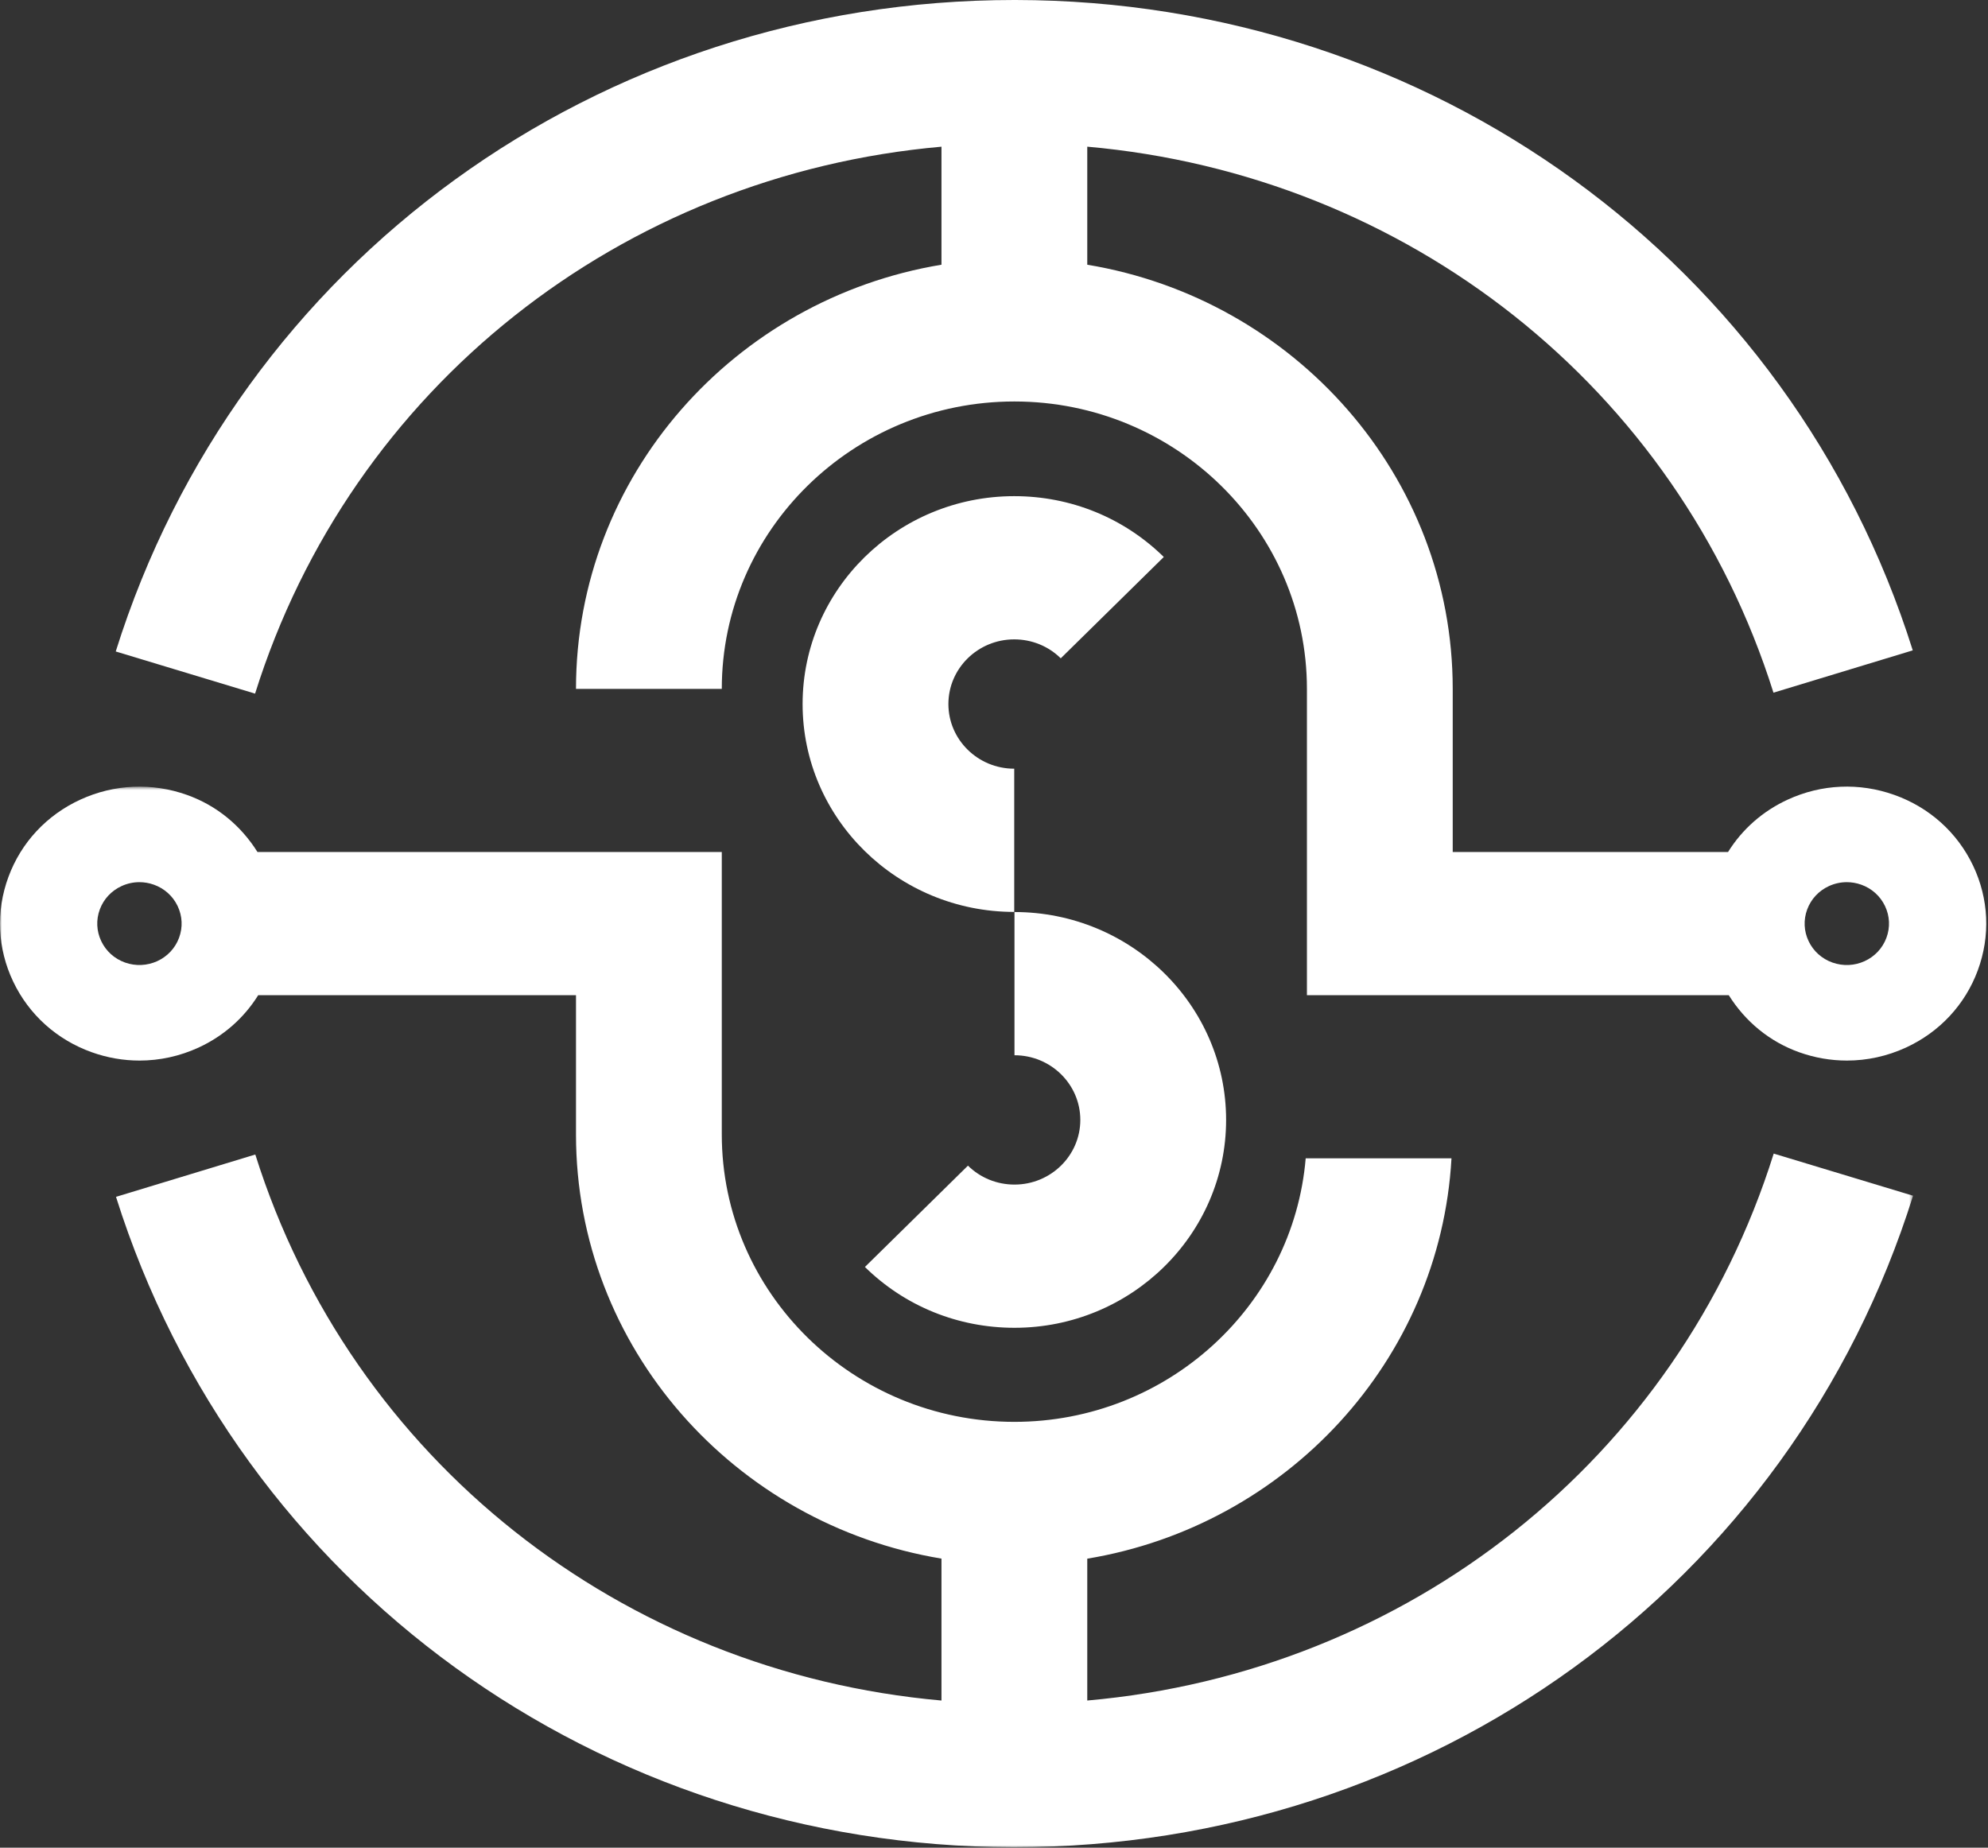 <?xml version="1.0" encoding="UTF-8"?>
<svg width="567px" height="527px" viewBox="0 0 567 527" version="1.1" xmlns="http://www.w3.org/2000/svg" xmlns:xlink="http://www.w3.org/1999/xlink">
    <rect x="0" y="0" width="567" height="527" fill="#333333" stroke="none"/>
    <!-- Generator: Sketch 39.1 (31720) - http://www.bohemiancoding.com/sketch -->
    <title>Page 1</title>
    <desc>Created with Sketch.</desc>
    <defs>
        <polygon id="path-1" points="0 303 545.622 303 545.622 0.508 0 0.508"></polygon>
    </defs>
    <g id="Page-1" stroke="none" stroke-width="1" fill="none" fill-rule="evenodd">
        <g>
            <path d="M228.911,200.804 C228.911,233.498 255.99,260.096 289.269,260.096 L289.269,219.247 C278.913,219.247 270.494,210.973 270.494,200.804 C270.494,190.635 278.913,182.361 289.269,182.361 C294.277,182.361 298.994,184.279 302.541,187.763 L331.927,158.862 C320.53,147.676 305.376,141.513 289.269,141.513 C255.99,141.513 228.911,168.11 228.911,200.804" id="Fill-1" fill="#FFFFFF"></path>
            <path d="M289.343,337.863 C284.335,337.863 279.617,335.945 276.071,332.464 L246.684,361.366 C258.082,372.552 273.235,378.711 289.343,378.711 C322.622,378.711 349.7,352.114 349.7,319.42 C349.7,286.726 322.622,260.128 289.343,260.128 L289.343,300.977 C299.699,300.977 308.118,309.251 308.118,319.42 C308.118,329.589 299.699,337.863 289.343,337.863" id="Fill-3" fill="#FFFFFF"></path>
            <g id="Group-7" transform="translate(0, 223.857)">
                <mask id="mask-2" fill="white">
                    <use xlink:href="#path-1"></use>
                </mask>
                <g id="Clip-6"></g>
                <path d="M310.101,261.163 L310.101,220.706 C366.896,211.296 410.74,164.19 413.981,106.521 L372.398,106.521 C368.856,148.536 332.976,181.682 289.306,181.682 C243.297,181.682 205.863,144.909 205.863,99.713 L205.863,59.994 L205.863,19.146 L164.28,19.146 L137.198,19.146 L73.431,19.146 C68.752,11.679 61.848,5.906 53.332,2.87 C43.352,-0.681 32.564,-0.222 22.936,4.199 C13.316,8.614 6.026,16.446 2.406,26.253 C-1.215,36.056 -0.735,46.656 3.759,56.104 C8.257,65.552 16.229,72.715 26.206,76.272 C30.632,77.852 35.22,78.636 39.792,78.636 C45.531,78.636 51.247,77.4 56.601,74.943 C63.756,71.655 69.611,66.467 73.639,59.994 L164.28,59.994 L164.28,99.713 C164.28,160.464 209.46,210.917 268.518,220.689 L268.518,261.165 C177.45,253.095 100.25,192.568 72.814,105.432 L33.085,117.506 C67.974,228.304 170.805,302.847 288.964,303 L289.323,303 C407.798,303 510.767,228.363 545.622,117.187 L505.881,105.167 C478.492,192.53 401.303,253.106 310.101,261.163 M51.074,43.602 C49.978,46.567 47.772,48.937 44.862,50.274 C41.947,51.6 38.679,51.746 35.664,50.676 C32.646,49.599 30.236,47.431 28.875,44.572 C27.515,41.714 27.37,38.506 28.462,35.54 C29.559,32.575 31.765,30.205 34.676,28.868 C36.293,28.124 38.022,27.752 39.758,27.752 C41.143,27.752 42.53,27.987 43.87,28.467 L43.874,28.467 C46.892,29.544 49.302,31.711 50.662,34.569 C52.023,37.429 52.167,40.637 51.074,43.602" id="Fill-5" fill="#FFFFFF" mask="url(#mask-2)"></path>
            </g>
            <path d="M562.745,246.895 C558.244,237.447 550.279,230.284 540.296,226.727 C530.312,223.16 519.518,223.629 509.9,228.056 C502.744,231.341 496.888,236.531 492.862,243.003 L414.332,243.003 L414.332,196.477 C414.332,135.729 369.155,85.276 310.101,75.502 L310.101,41.833 C401.18,49.901 478.382,110.428 505.812,197.563 L545.541,185.496 C510.658,74.695 407.825,0.153 289.661,0 L289.303,0 C170.831,0 67.862,74.635 33.01,185.812 L72.753,197.833 C100.14,110.472 177.322,49.897 268.518,41.838 L268.518,75.501 C209.46,85.273 164.28,135.726 164.28,196.477 L205.863,196.477 C205.863,151.28 243.297,114.508 289.306,114.508 C335.315,114.508 372.749,151.28 372.749,196.477 L372.749,243.003 L372.749,283.851 L414.332,283.851 L458.798,283.851 L493.067,283.851 C497.75,291.319 504.655,297.094 513.169,300.129 C517.596,301.709 522.184,302.493 526.76,302.493 C532.499,302.493 538.211,301.257 543.565,298.8 C553.182,294.382 560.478,286.55 564.092,276.75 C567.713,266.947 567.239,256.343 562.745,246.895 M538.035,267.462 C536.939,270.424 534.732,272.794 531.822,274.131 C528.926,275.46 525.67,275.61 522.624,274.533 C519.605,273.456 517.196,271.288 515.836,268.433 C514.476,265.574 514.333,262.366 515.43,259.394 C516.526,256.429 518.733,254.062 521.636,252.725 C523.261,251.982 524.986,251.609 526.726,251.609 C528.106,251.609 529.494,251.844 530.834,252.324 L530.841,252.324 C533.859,253.401 536.268,255.568 537.629,258.424 C538.989,261.282 539.132,264.491 538.035,267.462" id="Fill-8" fill="#FFFFFF"></path>
        </g>
    </g>
</svg>